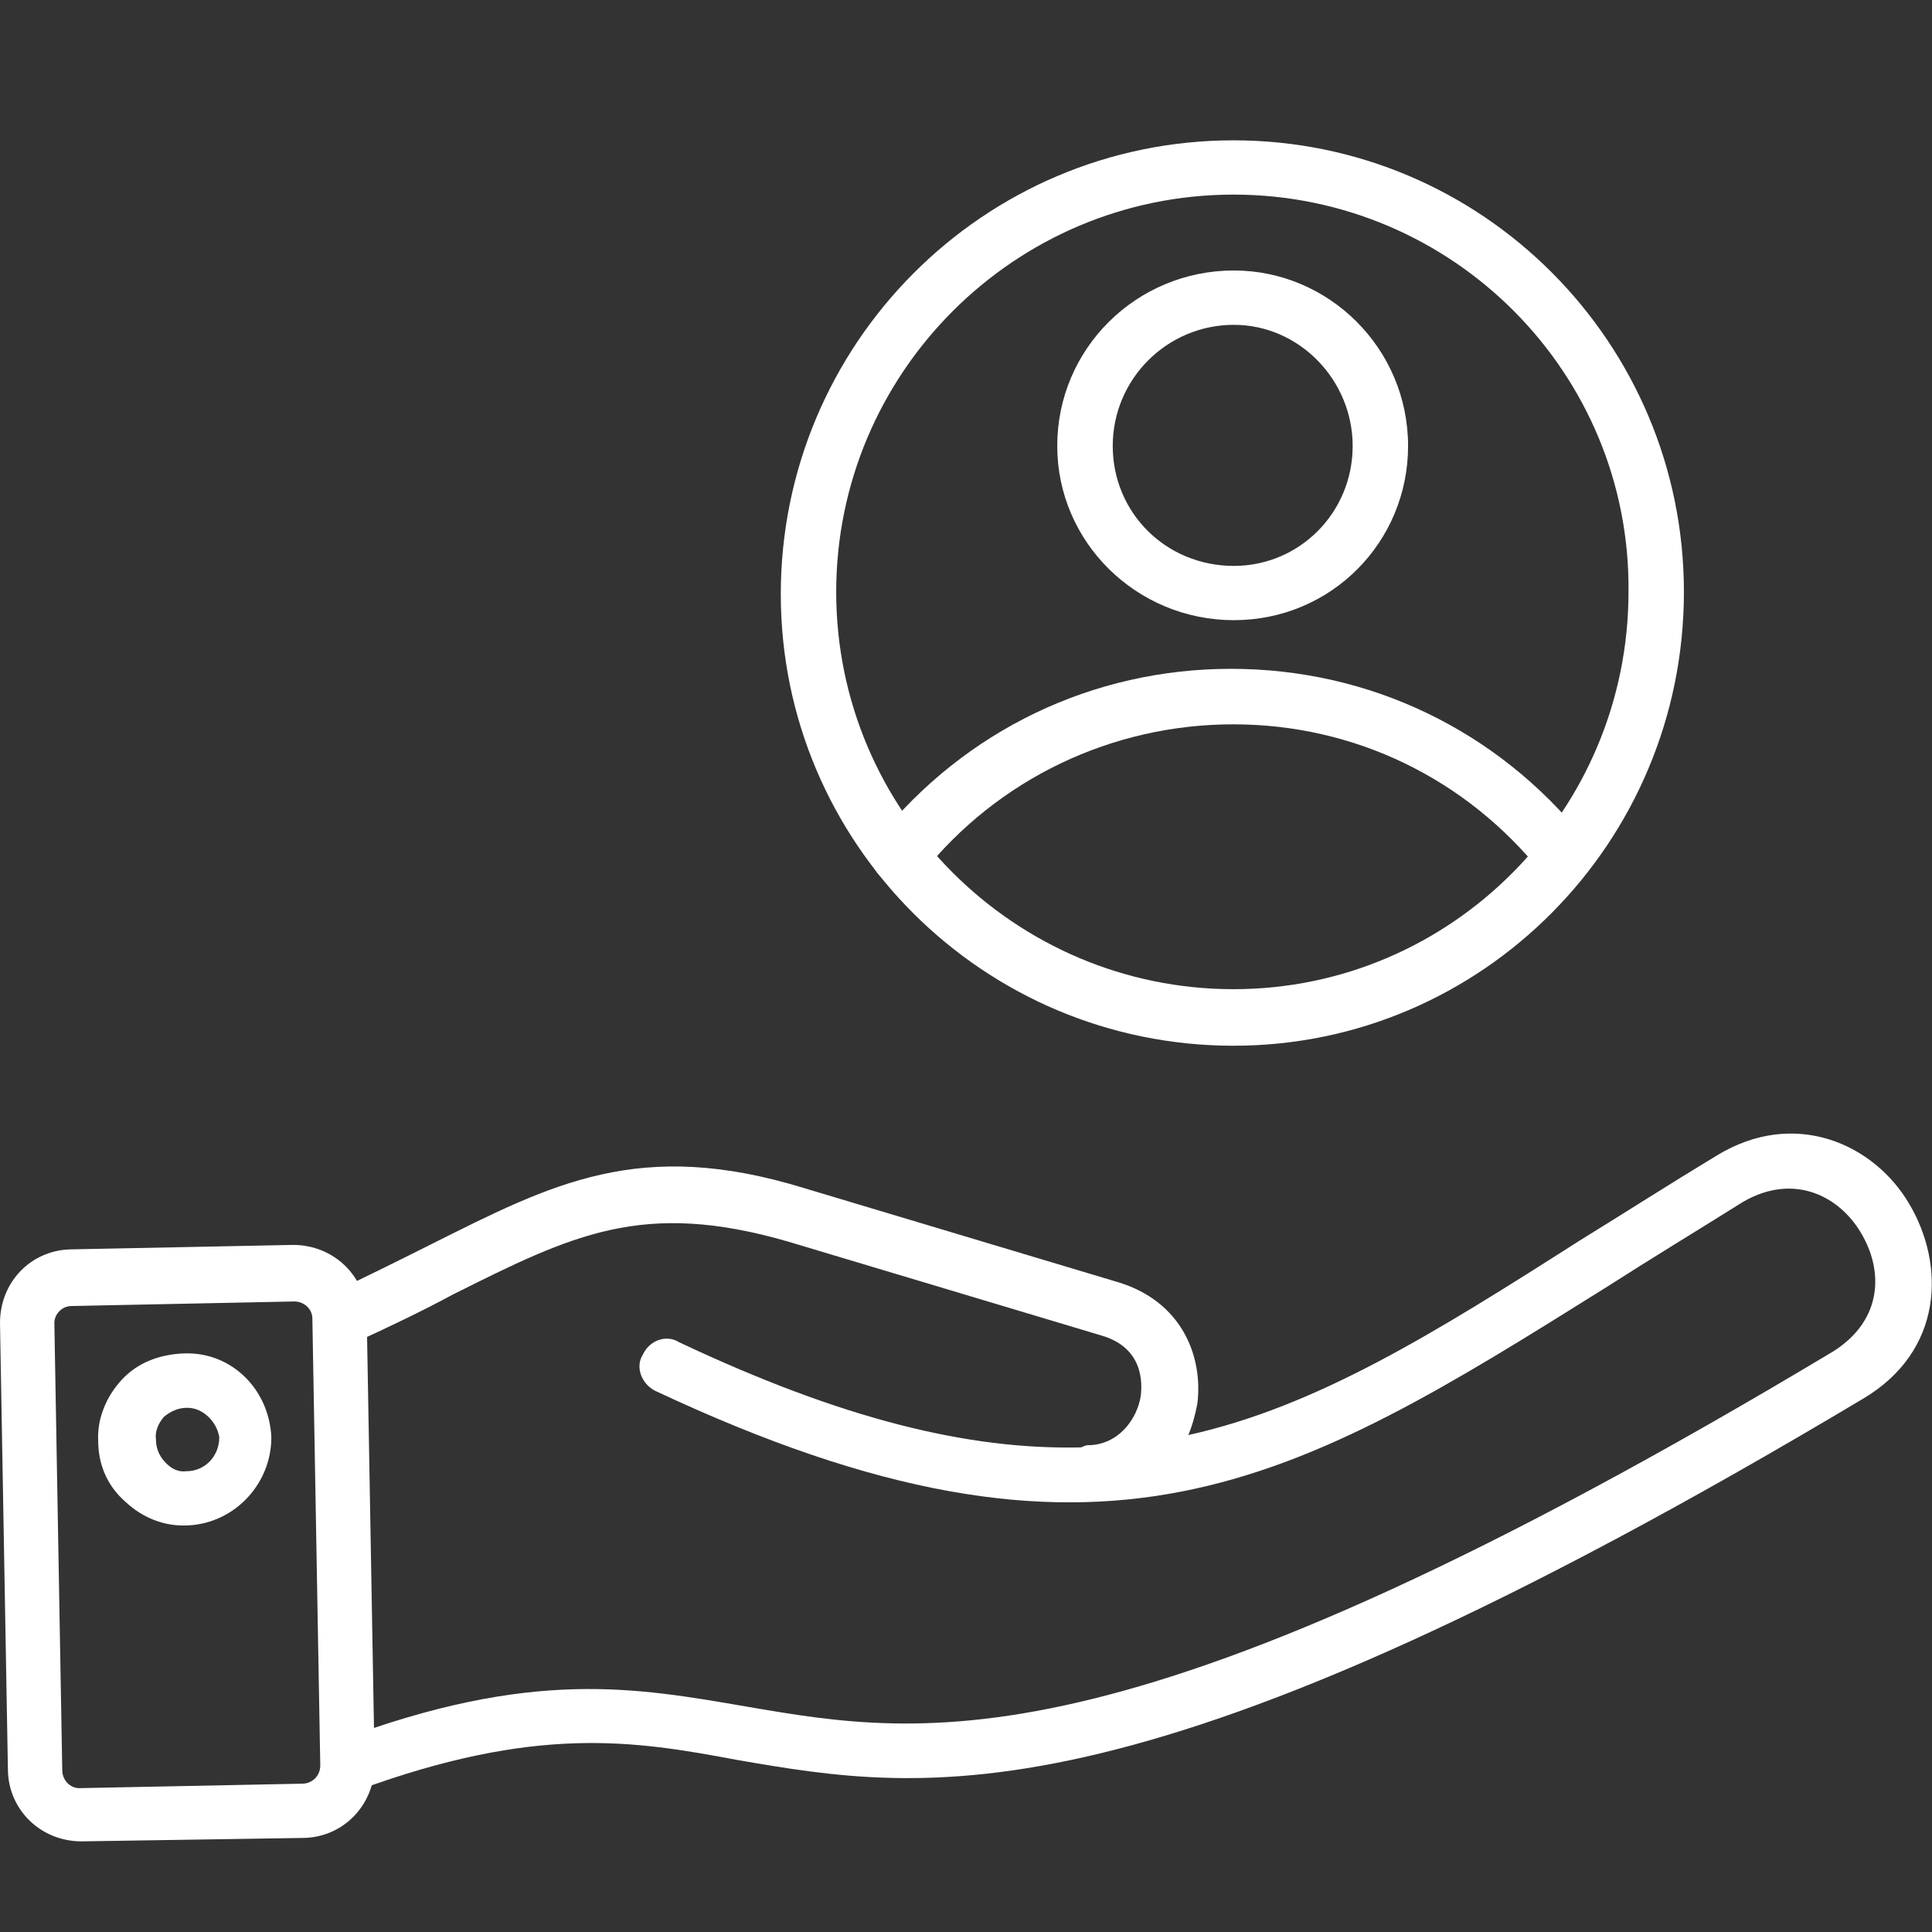 <svg width="22" height="22" viewBox="0 0 22 22" fill="none" xmlns="http://www.w3.org/2000/svg">
<rect x="0" y="0" width="22" height="22" fill="#333333" stroke="none"/>
<path fill-rule="evenodd" clip-rule="evenodd" d="M14.046 11.908C11.198 11.908 8.891 9.601 8.891 6.766C8.891 3.918 11.198 1.598 14.046 1.598C16.881 1.598 19.175 3.905 19.175 6.74C19.175 9.588 16.881 11.908 14.046 11.908ZM14.046 2.216C11.546 2.216 9.522 4.253 9.522 6.74C9.522 9.24 11.559 11.264 14.046 11.264C16.533 11.264 18.544 9.227 18.544 6.74C18.57 4.253 16.546 2.216 14.046 2.216Z" fill="white"/>
<path fill-rule="evenodd" clip-rule="evenodd" d="M17.808 10.065C17.717 10.065 17.627 10.026 17.563 9.949C16.699 8.866 15.423 8.248 14.044 8.248C12.665 8.248 11.364 8.866 10.5 9.949C10.397 10.091 10.204 10.104 10.049 10.001C9.907 9.885 9.894 9.691 9.997 9.549C10.99 8.312 12.446 7.616 14.018 7.616C15.591 7.616 17.047 8.312 18.04 9.549C18.155 9.691 18.13 9.885 17.988 10.001C17.949 10.052 17.885 10.065 17.808 10.065Z" fill="white"/>
<path fill-rule="evenodd" clip-rule="evenodd" d="M14.05 7.062C12.941 7.062 12.039 6.173 12.039 5.078C12.039 3.969 12.941 3.08 14.05 3.08C15.132 3.08 16.034 3.969 16.034 5.078C16.034 6.173 15.158 7.062 14.05 7.062ZM14.05 3.699C13.289 3.699 12.671 4.317 12.671 5.078C12.671 5.838 13.276 6.444 14.05 6.444C14.797 6.444 15.403 5.838 15.403 5.078C15.403 4.33 14.797 3.699 14.05 3.699Z" fill="white"/>
<path fill-rule="evenodd" clip-rule="evenodd" d="M3.969 20.426C3.84 20.426 3.712 20.362 3.673 20.233C3.621 20.065 3.699 19.898 3.853 19.82C6.057 18.996 7.23 19.215 8.506 19.434C10.542 19.782 12.862 20.194 20.878 15.387C21.446 15.026 21.446 14.459 21.188 14.034C20.943 13.621 20.427 13.351 19.848 13.686C19.293 14.034 18.803 14.33 18.301 14.652C14.718 16.895 12.566 18.235 7.462 15.838C7.307 15.761 7.23 15.567 7.32 15.426C7.398 15.258 7.591 15.194 7.733 15.284C9.589 16.16 11.019 16.508 12.295 16.482C12.334 16.482 12.347 16.457 12.385 16.457C12.733 16.457 12.952 16.16 12.991 15.889C13.004 15.761 13.03 15.348 12.54 15.207L8.97 14.137C7.32 13.66 6.521 14.059 5.155 14.742C4.82 14.923 4.446 15.103 4.021 15.297C3.853 15.374 3.673 15.297 3.608 15.142C3.531 14.975 3.608 14.794 3.763 14.73C4.176 14.536 4.536 14.356 4.897 14.175C6.289 13.479 7.282 12.951 9.163 13.531L12.733 14.601C13.455 14.82 13.7 15.438 13.635 15.98C13.61 16.109 13.584 16.212 13.532 16.341C14.989 16.018 16.316 15.194 17.992 14.124C18.494 13.815 18.997 13.492 19.551 13.157C20.44 12.616 21.343 13.028 21.742 13.711C22.154 14.407 22.129 15.387 21.214 15.928C12.991 20.839 10.555 20.413 8.39 20.04C7.217 19.82 6.109 19.64 4.072 20.387C4.034 20.413 3.995 20.426 3.969 20.426Z" fill="white"/>
<path fill-rule="evenodd" clip-rule="evenodd" d="M0.928 20.968C0.464 20.968 0.09 20.607 0.09 20.143L0 15.065C0 14.601 0.348 14.24 0.799 14.227L3.338 14.176C3.802 14.176 4.176 14.537 4.176 15.001L4.266 20.091C4.266 20.555 3.905 20.929 3.441 20.929L0.928 20.968ZM3.351 14.82L0.812 14.872C0.709 14.872 0.619 14.962 0.619 15.065L0.709 20.156C0.709 20.272 0.799 20.362 0.902 20.362L3.441 20.311C3.557 20.311 3.647 20.22 3.647 20.104L3.557 15.014C3.557 14.91 3.467 14.82 3.351 14.82Z" fill="white"/>
<path fill-rule="evenodd" clip-rule="evenodd" d="M2.085 17.371C1.853 17.371 1.621 17.281 1.428 17.101C1.221 16.92 1.118 16.675 1.118 16.405C1.105 16.16 1.208 15.902 1.389 15.709C1.569 15.515 1.814 15.425 2.085 15.412C2.626 15.386 3.064 15.812 3.09 16.366C3.09 16.92 2.639 17.371 2.098 17.371C2.098 17.371 2.098 17.371 2.085 17.371ZM2.136 16.031H2.124C2.033 16.031 1.943 16.07 1.866 16.134C1.801 16.211 1.763 16.302 1.776 16.392C1.776 16.495 1.814 16.585 1.892 16.662C1.956 16.727 2.033 16.765 2.124 16.753C2.33 16.753 2.497 16.585 2.497 16.366C2.472 16.198 2.317 16.031 2.136 16.031Z" fill="white"/>
</svg>
